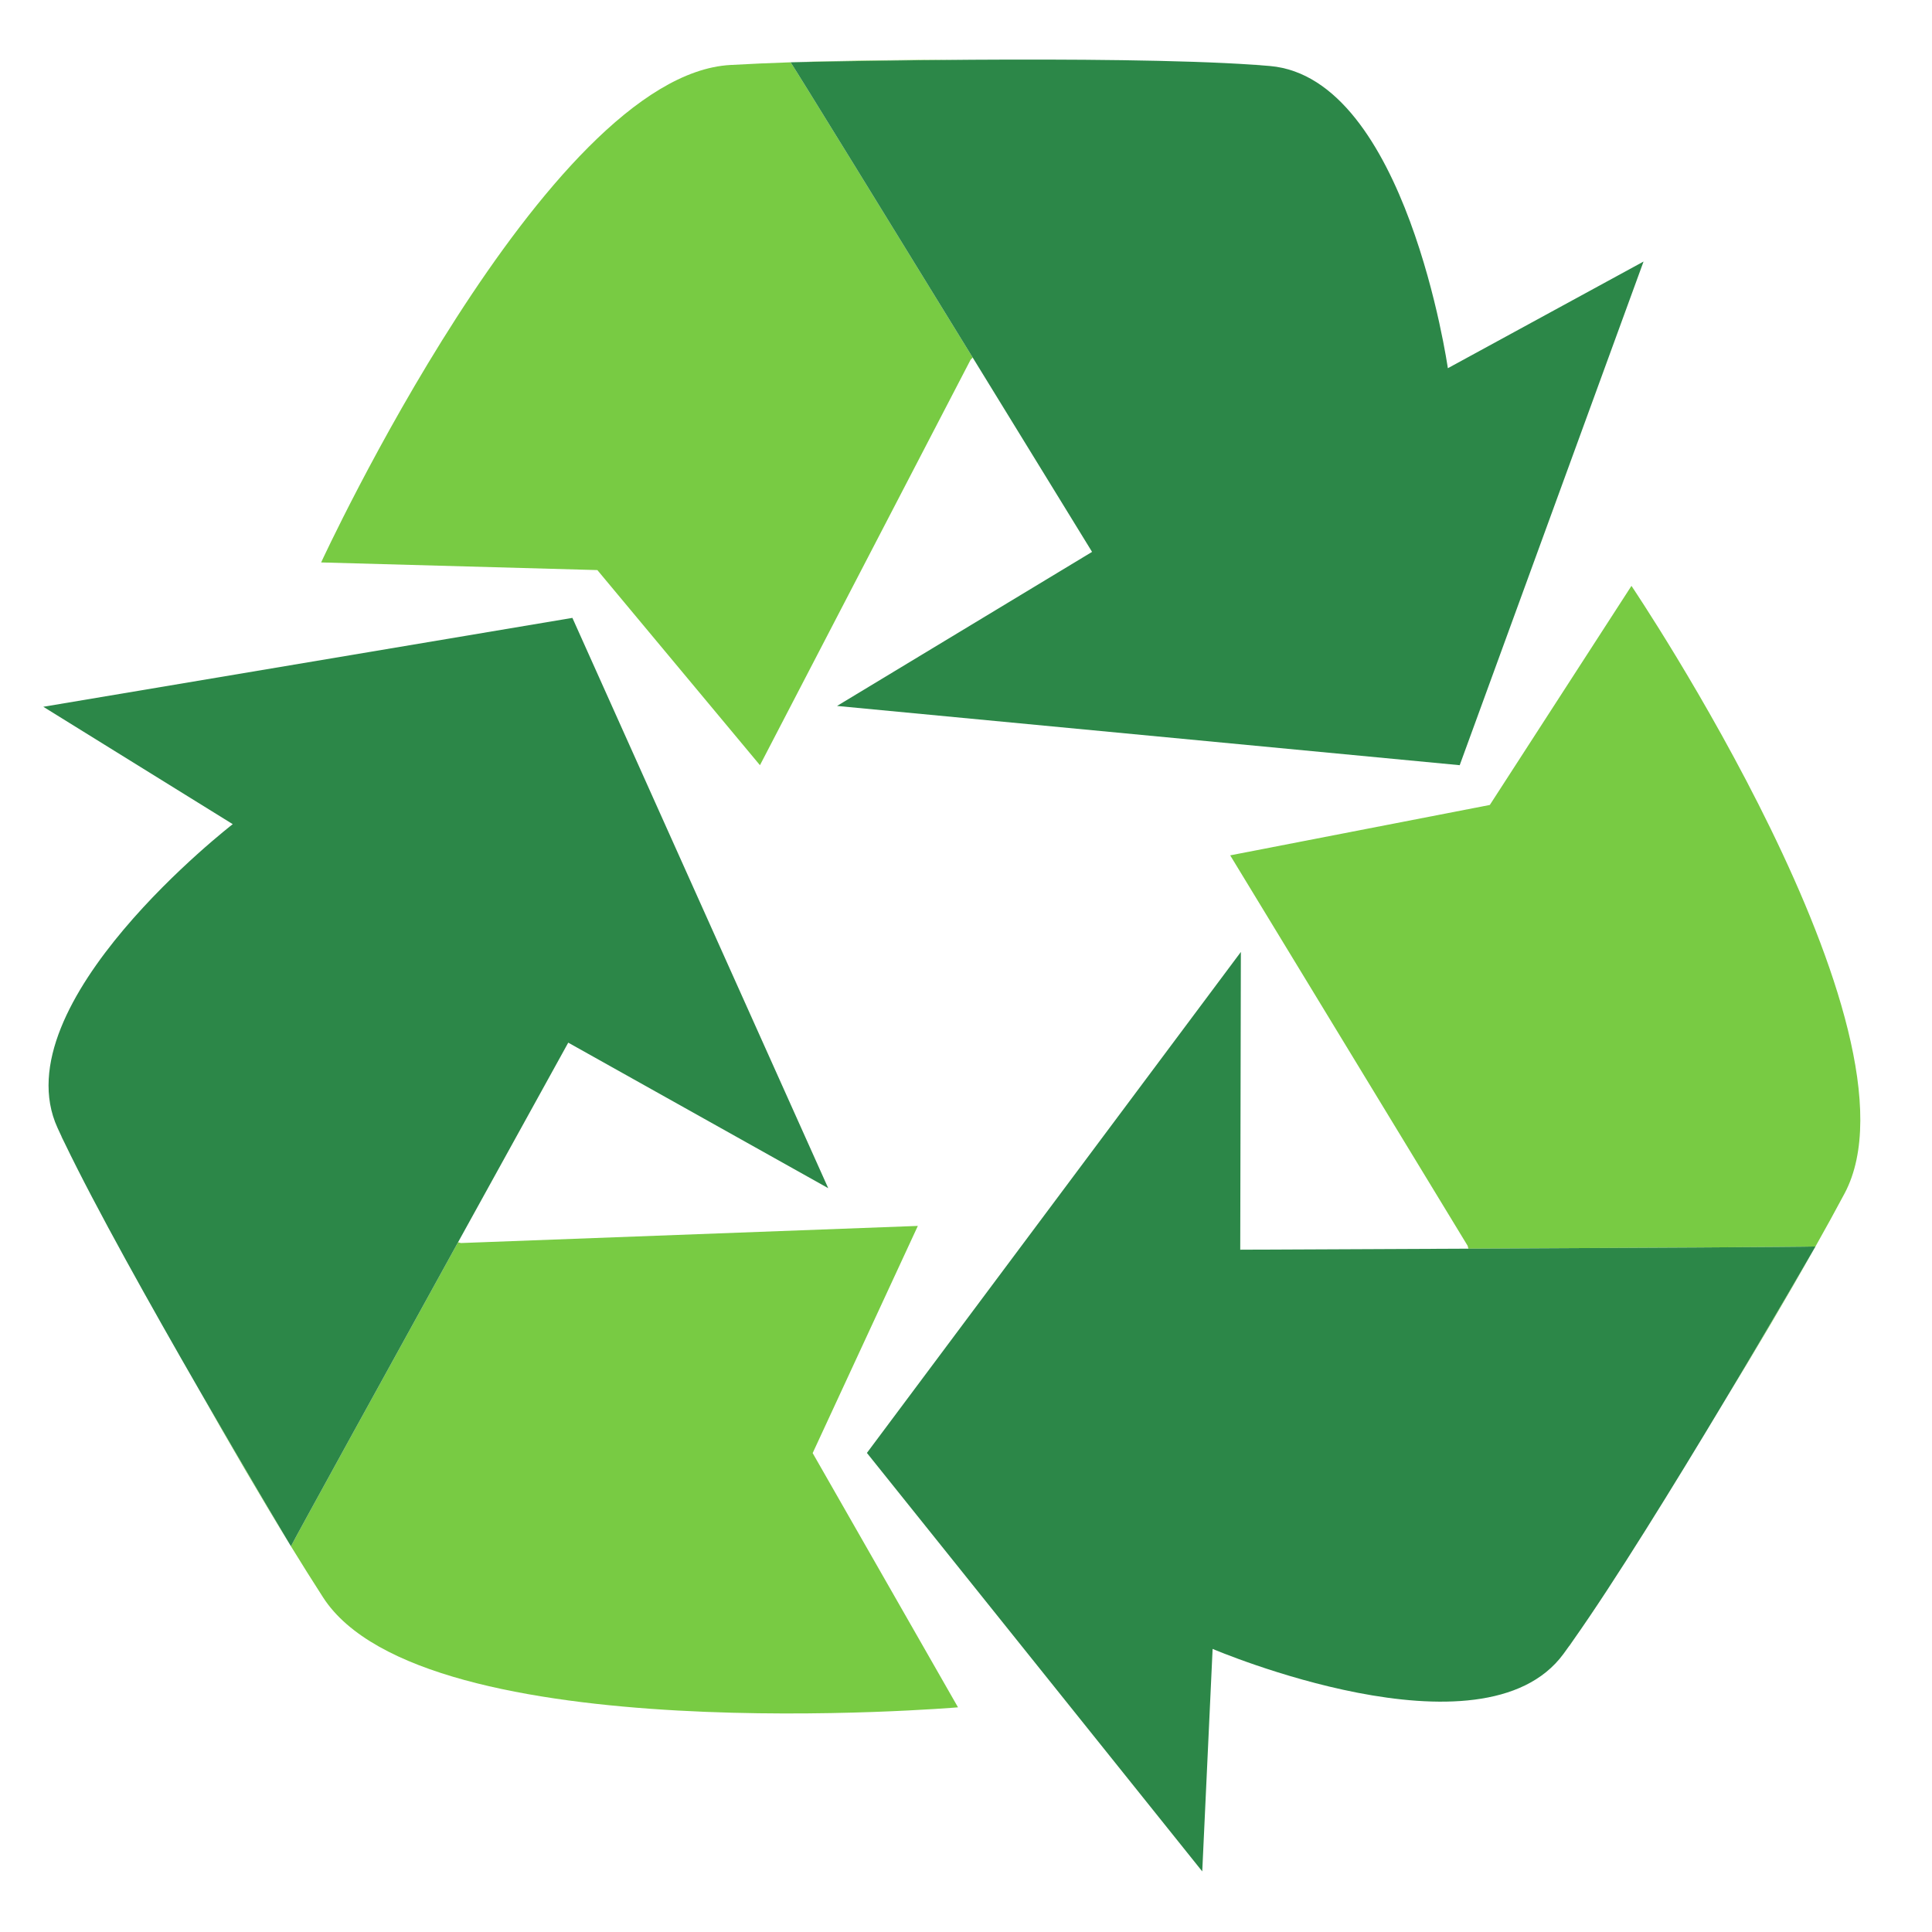 <svg xmlns="http://www.w3.org/2000/svg" xmlns:xlink="http://www.w3.org/1999/xlink" width="500" zoomAndPan="magnify" viewBox="0 0 375 375" height="500" preserveAspectRatio="xMidYMid meet" version="1.0"><defs><clipPath id="f986d2a294"><path d="M 153 11.484 L 189 11.484 L 189 13 L 153 13 Z M 153 11.484 " clip-rule="nonzero"/></clipPath><clipPath id="7b430c28f1"><path d="M 153 11.484 L 320 11.484 L 320 149 L 153 149 Z M 153 11.484 " clip-rule="nonzero"/></clipPath><clipPath id="24a0c407b7"><path d="M 168 184 L 353 184 L 353 363.234 L 168 363.234 Z M 168 184 " clip-rule="nonzero"/></clipPath></defs><path fill="#78cb43" d="M 141.754 12.613 C 105.941 14.613 62.332 109.168 62.332 109.168 L 115.945 110.652 L 147.508 148.523 L 188.398 69.812 L 188.801 69.402 C 173.023 43.719 154.754 14.031 153.461 12.094 C 149.426 12.23 145.5 12.402 141.754 12.613 " fill-opacity="1" fill-rule="nonzero"/><path fill="#78cb43" d="M 244.59 12.613 C 244.59 12.613 244.148 12.598 243.328 12.566 C 243.742 12.598 244.148 12.625 244.551 12.656 L 244.59 12.613 " fill-opacity="1" fill-rule="nonzero"/><g clip-path="url(#f986d2a294)"><path fill="#78cb43" d="M 153.492 12.094 C 154.133 12.078 169.742 11.715 188.668 11.602 C 176.992 11.582 164.801 11.711 153.492 12.094 " fill-opacity="1" fill-rule="nonzero"/></g><g clip-path="url(#7b430c28f1)"><path fill="#2c8748" d="M 281.027 71.469 C 281.027 71.469 272.969 15.113 246.496 12.812 C 245.871 12.758 245.215 12.707 244.547 12.656 C 244.148 12.625 243.746 12.598 243.328 12.566 C 229.422 11.613 207.426 11.484 188.672 11.598 C 169.742 11.715 154.133 12.078 153.492 12.094 L 153.461 12.094 C 154.754 14.035 173.023 43.719 188.801 69.402 C 201.145 89.488 211.969 107.121 211.969 107.121 L 162.469 137.023 L 283.328 148.523 L 319.012 50.766 L 281.027 71.469 " fill-opacity="1" fill-rule="nonzero"/></g><path fill="#78cb43" d="M 157.738 282.043 L 178.152 237.949 L 89.461 241.273 L 88.906 241.125 C 74.344 267.52 57.523 298.047 56.473 300.129 C 58.586 303.566 60.672 306.895 62.707 310.047 C 82.125 340.176 185.949 331.391 185.949 331.391 L 157.738 282.043 " fill-opacity="1" fill-rule="nonzero"/><path fill="#78cb43" d="M 11.938 220.684 C 11.938 220.684 12.141 221.078 12.52 221.801 C 12.34 221.426 12.168 221.062 11.996 220.703 L 11.938 220.684 " fill-opacity="1" fill-rule="nonzero"/><path fill="#78cb43" d="M 56.457 300.105 C 56.152 299.59 48.117 286.188 38.66 269.773 C 44.406 279.93 50.539 290.461 56.457 300.105 " fill-opacity="1" fill-rule="nonzero"/><path fill="#2c8748" d="M 110.297 202.379 L 160.758 230.625 L 111.102 119.93 L 8.406 137.184 L 45.176 159.969 C 45.176 159.969 0.105 194.793 11.172 218.93 C 11.43 219.5 11.711 220.094 11.996 220.703 C 12.168 221.062 12.34 221.426 12.52 221.801 C 18.555 234.355 29.301 253.535 38.66 269.773 C 48.117 286.188 56.152 299.59 56.457 300.105 L 56.473 300.129 C 57.523 298.047 74.344 267.52 88.906 241.125 C 100.293 220.488 110.297 202.379 110.297 202.379 " fill-opacity="1" fill-rule="nonzero"/><path fill="#78cb43" d="M 316.664 113.719 L 289.172 156.242 L 238.781 166.023 L 284.871 241.812 L 285.012 242.367 C 315.176 242.227 350.055 242.039 352.379 241.941 C 354.359 238.426 356.254 234.984 358.016 231.676 C 374.898 200.055 316.664 113.719 316.664 113.719 " fill-opacity="1" fill-rule="nonzero"/><path fill="#78cb43" d="M 352.367 241.969 C 352.078 242.473 344.273 256.012 334.527 272.266 C 340.602 262.305 346.828 251.824 352.367 241.969 " fill-opacity="1" fill-rule="nonzero"/><path fill="#78cb43" d="M 304.625 319.496 C 304.625 319.496 304.871 319.125 305.32 318.441 C 305.078 318.777 304.844 319.109 304.613 319.438 L 304.625 319.496 " fill-opacity="1" fill-rule="nonzero"/><g clip-path="url(#24a0c407b7)"><path fill="#2c8748" d="M 240.73 242.566 L 240.852 184.773 L 168.266 282.012 L 233.355 363.238 L 235.367 320.051 C 235.367 320.051 287.754 342.43 303.469 321.02 C 303.836 320.512 304.223 319.98 304.609 319.438 C 304.844 319.113 305.078 318.777 305.316 318.441 C 313.355 307.059 324.891 288.34 334.527 272.266 C 344.273 256.012 352.074 242.473 352.371 241.969 L 352.383 241.941 C 350.055 242.039 315.176 242.223 285.016 242.367 C 261.43 242.48 240.73 242.566 240.73 242.566 " fill-opacity="1" fill-rule="nonzero"/></g></svg>